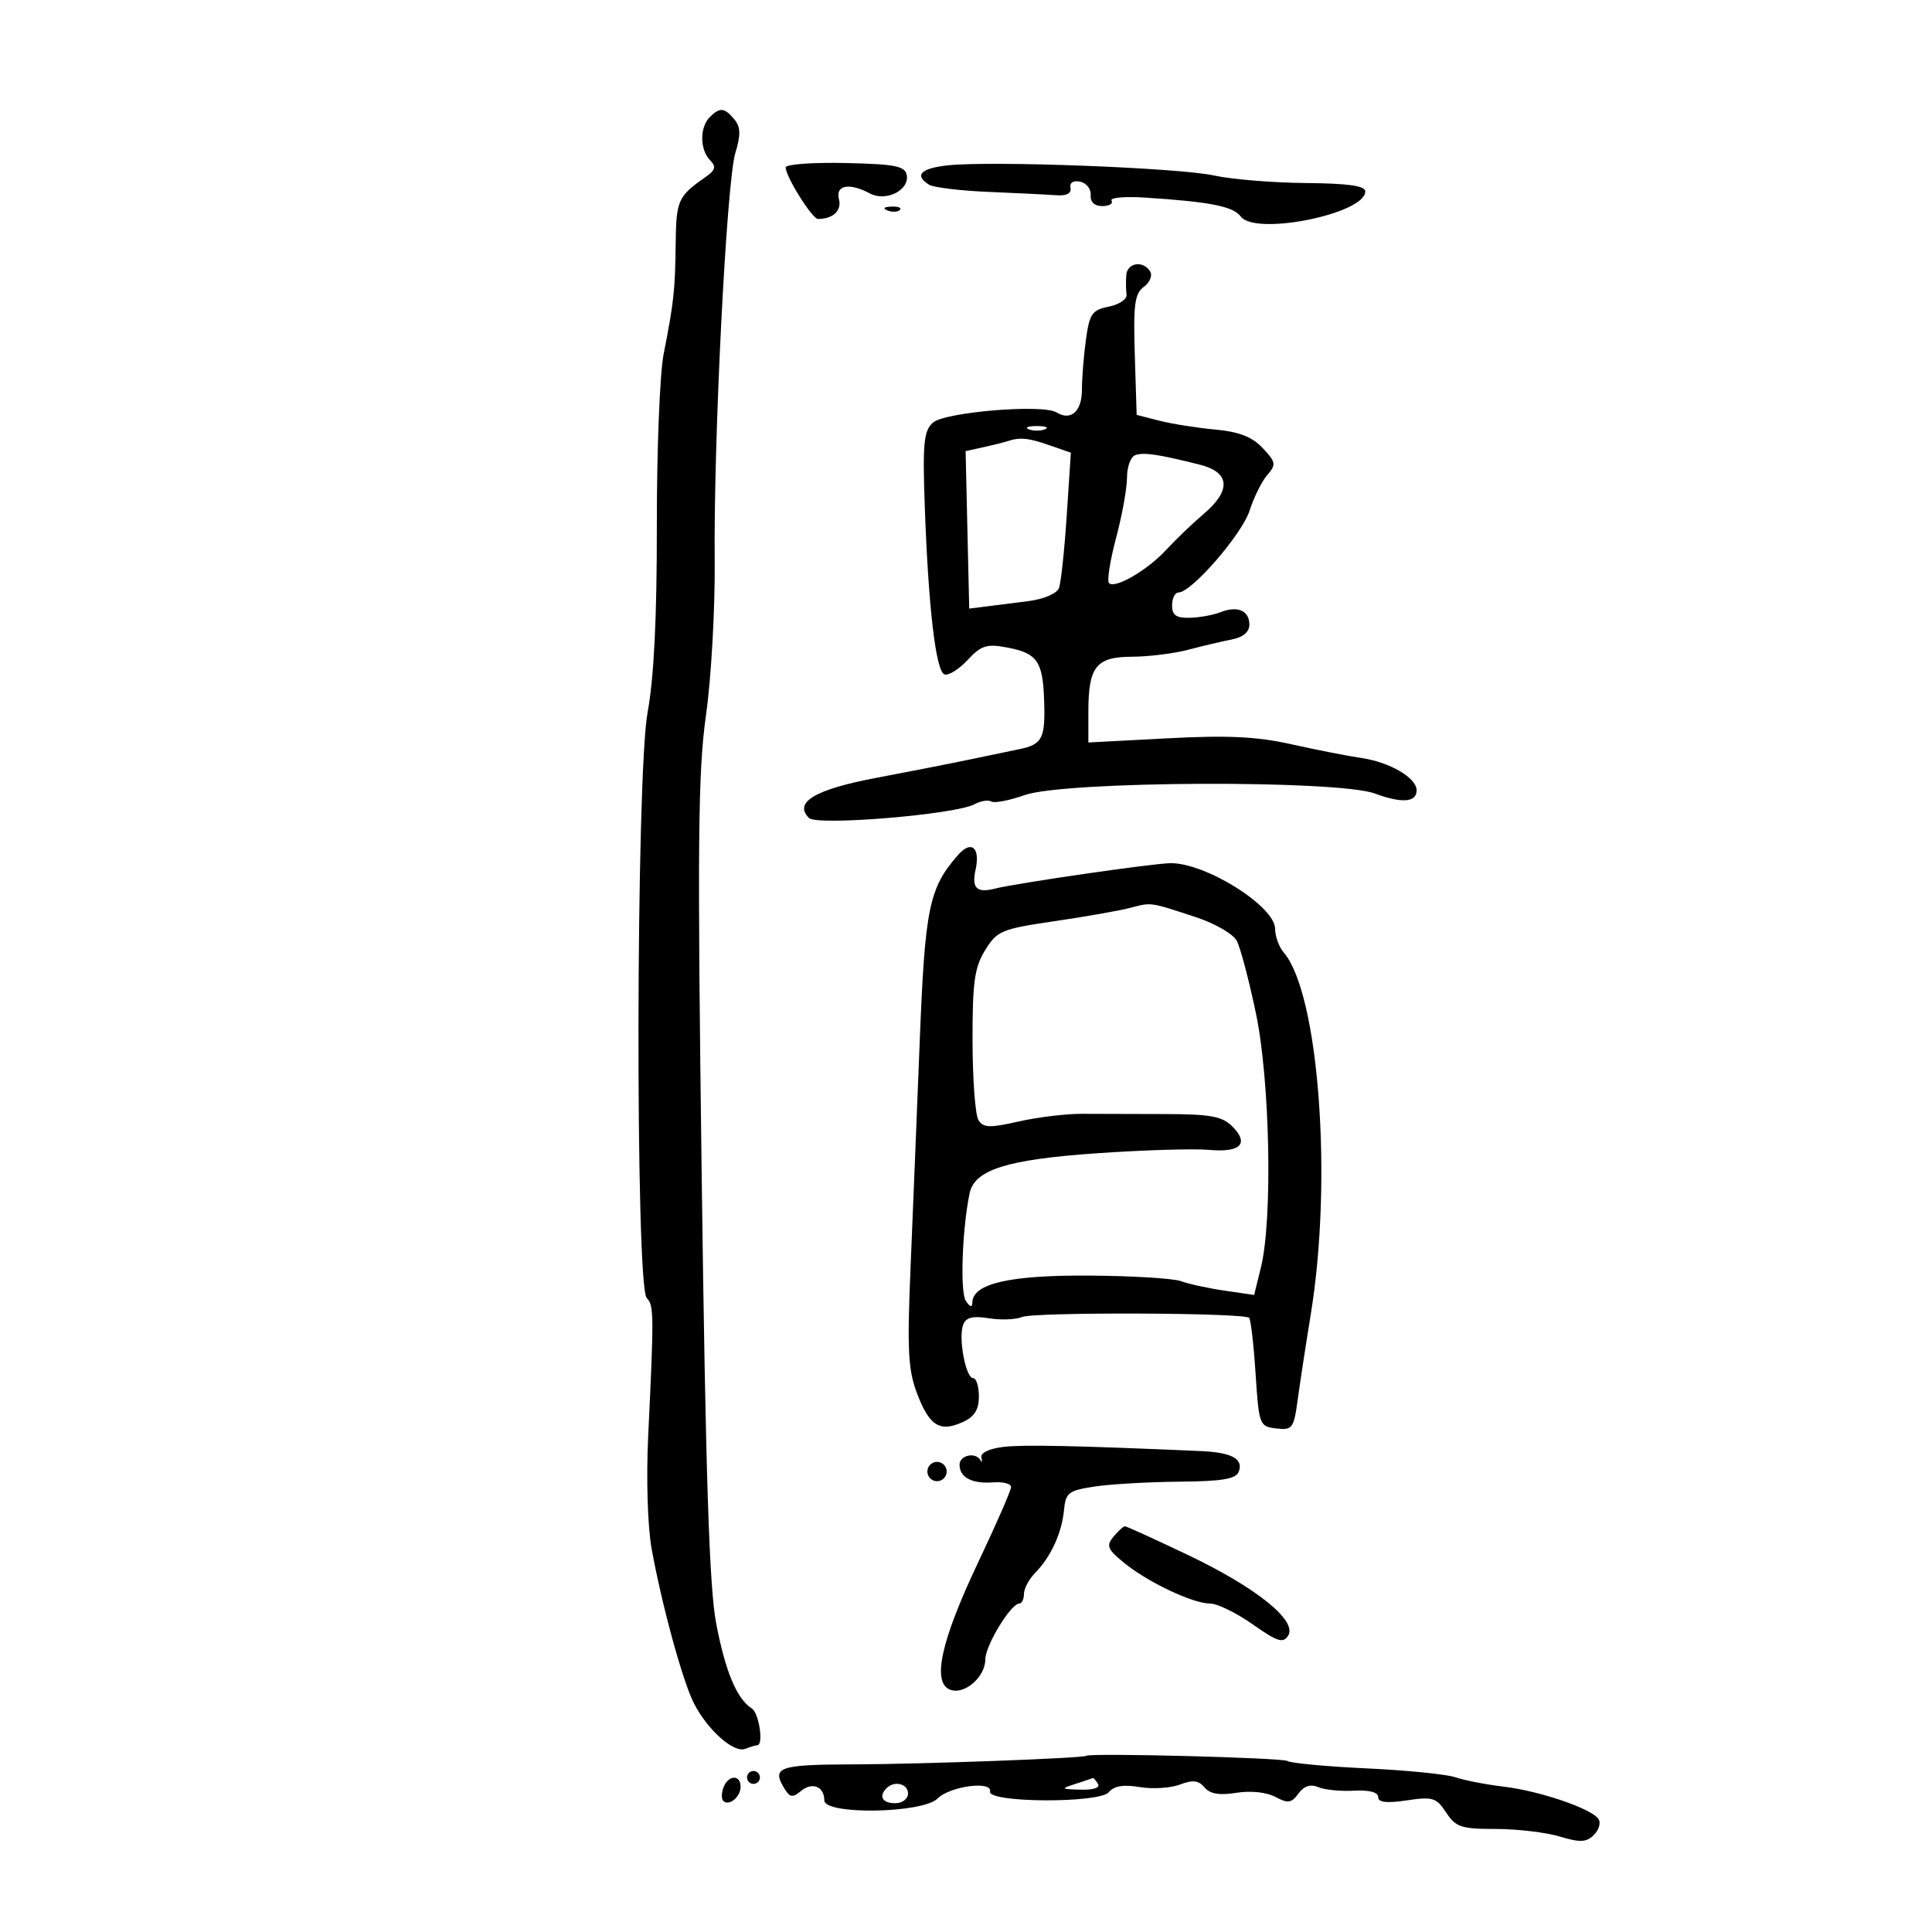 <svg xmlns="http://www.w3.org/2000/svg" width="300" height="300" viewBox="0 0 300 300" version="1.1">
	<path d="M 110.200 18.200 C 108.638 19.762, 108.664 23.260, 110.250 24.867 C 111.252 25.883, 111.103 26.412, 109.500 27.533 C 105.282 30.483, 105 31.115, 104.919 37.789 C 104.830 45.131, 104.645 46.827, 103.045 55 C 102.453 58.025, 101.980 69.991, 101.994 81.590 C 102.011 95.886, 101.549 105.228, 100.561 110.590 C 98.750 120.409, 98.637 199.774, 100.431 201.571 C 101.544 202.687, 101.558 204.051, 100.649 223 C 100.333 229.593, 100.562 237.060, 101.186 240.500 C 102.779 249.285, 106.002 261.058, 107.757 264.500 C 109.857 268.618, 113.931 272.240, 115.700 271.562 C 116.505 271.253, 117.352 271, 117.582 271 C 118.601 271, 117.874 266.019, 116.750 265.300 C 114.406 263.800, 112.613 259.508, 111.194 252 C 110.133 246.391, 109.571 228.993, 108.964 183 C 108.276 130.934, 108.379 119.889, 109.632 111 C 110.445 105.225, 111.051 94.425, 110.978 87 C 110.793 68.307, 112.819 28.285, 114.177 23.782 C 115.046 20.902, 115.012 19.720, 114.027 18.532 C 112.494 16.686, 111.776 16.624, 110.200 18.200 M 122 25.999 C 122 27.428, 126.121 34, 127.017 34 C 129.352 34, 130.734 32.699, 130.273 30.935 C 129.698 28.737, 131.876 28.328, 135.066 30.035 C 137.557 31.368, 141.249 29.534, 140.798 27.188 C 140.527 25.781, 138.988 25.479, 131.237 25.312 C 126.157 25.202, 122 25.511, 122 25.999 M 147.250 25.668 C 142.990 26.116, 141.913 27.194, 144.250 28.673 C 144.938 29.108, 149.100 29.614, 153.500 29.798 C 157.900 29.981, 162.625 30.214, 164 30.316 C 165.617 30.435, 166.402 30.031, 166.224 29.172 C 166.056 28.366, 166.647 27.988, 167.724 28.210 C 168.701 28.412, 169.438 29.347, 169.361 30.288 C 169.274 31.366, 169.944 32, 171.170 32 C 172.241 32, 172.883 31.620, 172.596 31.156 C 172.310 30.692, 174.646 30.478, 177.787 30.681 C 187.957 31.337, 191.477 32.036, 192.687 33.638 C 194.960 36.648, 212.003 33.193, 211.999 29.724 C 211.998 28.853, 209.333 28.477, 202.749 28.421 C 197.662 28.378, 191.250 27.850, 188.500 27.248 C 183.057 26.057, 154.105 24.948, 147.250 25.668 M 137.813 32.683 C 138.534 32.972, 139.397 32.936, 139.729 32.604 C 140.061 32.272, 139.471 32.036, 138.417 32.079 C 137.252 32.127, 137.015 32.364, 137.813 32.683 M 174.882 42.750 C 174.816 43.712, 174.838 45.069, 174.929 45.766 C 175.020 46.462, 173.778 47.294, 172.170 47.616 C 169.579 48.134, 169.173 48.720, 168.622 52.740 C 168.280 55.237, 168 58.743, 168 60.533 C 168 63.880, 166.282 65.410, 164.063 64.039 C 161.918 62.713, 146.680 63.981, 144.849 65.638 C 143.452 66.901, 143.257 68.859, 143.587 78.316 C 144.142 94.226, 145.312 104.279, 146.660 104.724 C 147.298 104.934, 148.916 103.924, 150.256 102.479 C 152.340 100.232, 153.217 99.950, 156.311 100.530 C 161.045 101.419, 161.915 102.636, 162.129 108.670 C 162.341 114.674, 161.876 115.595, 158.262 116.334 C 156.743 116.645, 153.250 117.372, 150.500 117.951 C 147.750 118.529, 141.266 119.802, 136.091 120.780 C 126.550 122.583, 123.187 124.587, 125.619 127.019 C 126.866 128.266, 148.309 126.489, 151.291 124.892 C 152.276 124.364, 153.465 124.169, 153.934 124.459 C 154.403 124.749, 156.735 124.299, 159.115 123.459 C 165.346 121.261, 207.697 121.076, 213.500 123.222 C 217.735 124.787, 220.020 124.591, 219.969 122.667 C 219.917 120.766, 215.789 118.355, 211.500 117.721 C 209.300 117.396, 204.350 116.426, 200.500 115.565 C 195.138 114.366, 190.633 114.151, 181.250 114.646 L 169 115.292 169 110.580 C 169 103.501, 170.180 102.005, 175.785 101.976 C 178.378 101.963, 182.300 101.476, 184.500 100.894 C 186.700 100.312, 189.738 99.596, 191.250 99.304 C 193.021 98.962, 194 98.139, 194 96.993 C 194 94.805, 192.157 94.017, 189.500 95.068 C 188.400 95.503, 186.262 95.891, 184.750 95.930 C 182.643 95.984, 182 95.532, 182 94 C 182 92.900, 182.453 92, 183.006 92 C 185.017 92, 192.857 82.962, 194.039 79.280 C 194.707 77.201, 195.945 74.708, 196.791 73.740 C 198.189 72.139, 198.123 71.760, 196.072 69.577 C 194.432 67.831, 192.406 67.044, 188.658 66.697 C 185.821 66.435, 181.925 65.815, 180 65.321 L 176.500 64.423 176.211 55.100 C 175.969 47.279, 176.195 45.578, 177.614 44.540 C 178.544 43.860, 178.985 42.785, 178.594 42.152 C 177.501 40.384, 175.015 40.785, 174.882 42.750 M 159.750 66.662 C 160.438 66.940, 161.563 66.940, 162.250 66.662 C 162.938 66.385, 162.375 66.158, 161 66.158 C 159.625 66.158, 159.063 66.385, 159.750 66.662 M 156.500 68.491 C 155.950 68.675, 154.249 69.101, 152.719 69.439 L 149.939 70.053 150.219 82.277 L 150.500 94.500 153 94.190 C 154.375 94.020, 157.381 93.639, 159.679 93.345 C 162.060 93.040, 164.105 92.170, 164.430 91.322 C 164.744 90.504, 165.289 85.438, 165.641 80.064 L 166.281 70.294 162.991 69.147 C 159.700 68, 158.375 67.866, 156.500 68.491 M 176.250 70.687 C 175.563 70.951, 175 72.518, 175 74.169 C 175 75.821, 174.235 80.043, 173.300 83.552 C 172.365 87.062, 171.873 90.206, 172.207 90.540 C 173.141 91.475, 178.200 88.528, 181.116 85.351 C 182.554 83.783, 185.142 81.303, 186.866 79.840 C 191.244 76.125, 191.021 73.332, 186.250 72.139 C 179.765 70.516, 177.538 70.193, 176.250 70.687 M 148.754 132.774 C 144.262 137.899, 143.635 140.939, 142.823 161.500 C 142.389 172.500, 141.745 188.376, 141.392 196.780 C 140.849 209.725, 141.006 212.728, 142.424 216.441 C 144.329 221.429, 145.957 222.433, 149.512 220.813 C 151.312 219.992, 152 218.894, 152 216.839 C 152 215.278, 151.600 214, 151.111 214 C 149.957 214, 148.782 207.731, 149.558 205.710 C 150 204.558, 151.038 204.294, 153.534 204.699 C 155.392 205.001, 157.720 204.912, 158.706 204.502 C 160.605 203.713, 193.165 203.831, 193.964 204.630 C 194.221 204.888, 194.673 208.789, 194.966 213.299 C 195.487 221.295, 195.567 221.508, 198.180 221.810 C 200.684 222.099, 200.902 221.804, 201.512 217.310 C 201.871 214.664, 202.787 208.675, 203.549 204 C 206.946 183.151, 204.784 154.272, 199.351 147.921 C 198.608 147.053, 198 145.396, 198 144.239 C 198 140.741, 187.234 133.977, 181.754 134.033 C 179.048 134.061, 157.829 137.136, 154.500 137.982 C 151.673 138.702, 150.858 137.923, 151.479 135.095 C 152.248 131.595, 150.839 130.395, 148.754 132.774 M 175.500 140.971 C 173.850 141.405, 168.554 142.338, 163.730 143.044 C 155.523 144.246, 154.833 144.534, 152.980 147.532 C 151.321 150.217, 151.002 152.501, 151.015 161.618 C 151.024 167.603, 151.438 173.143, 151.935 173.929 C 152.694 175.129, 153.693 175.164, 158.170 174.146 C 161.101 173.479, 165.525 172.943, 168 172.954 C 170.475 172.966, 176.314 172.983, 180.976 172.991 C 187.949 173.004, 189.788 173.343, 191.347 174.903 C 194.033 177.589, 192.624 179.001, 187.710 178.551 C 185.395 178.339, 177.618 178.572, 170.429 179.070 C 156.338 180.046, 151.315 181.626, 150.552 185.323 C 149.401 190.896, 149.061 200.637, 149.970 202 C 150.613 202.965, 150.975 203.063, 150.985 202.276 C 151.022 199.318, 156.717 197.995, 169.084 198.073 C 175.781 198.114, 182.214 198.504, 183.380 198.938 C 184.546 199.372, 187.579 200.033, 190.121 200.406 L 194.741 201.084 195.798 196.792 C 197.633 189.339, 197.209 167.838, 195.021 157.360 C 193.945 152.206, 192.604 147.128, 192.042 146.078 C 191.479 145.027, 188.652 143.389, 185.760 142.438 C 178.473 140.042, 178.836 140.094, 175.500 140.971 M 155.803 224.676 C 153.617 224.935, 152.222 225.602, 152.389 226.307 C 152.545 226.963, 152.483 227.162, 152.253 226.750 C 151.509 225.420, 149 225.953, 149 227.441 C 149 229.424, 150.920 230.432, 154.221 230.180 C 155.750 230.064, 157 230.387, 157 230.898 C 157 231.410, 154.688 236.704, 151.861 242.664 C 146.108 254.798, 144.683 261.281, 147.532 262.374 C 149.745 263.223, 153 260.416, 153 257.657 C 153 255.530, 156.952 249.019, 158.250 249.007 C 158.662 249.003, 159 248.325, 159 247.500 C 159 246.675, 159.787 245.199, 160.750 244.220 C 163.177 241.751, 164.877 238.049, 165.215 234.500 C 165.474 231.772, 165.907 231.439, 170 230.824 C 172.475 230.452, 178.389 230.115, 183.143 230.074 C 189.770 230.017, 191.917 229.658, 192.349 228.532 C 193.114 226.540, 191.278 225.534, 186.500 225.325 C 166.905 224.470, 158.962 224.302, 155.803 224.676 M 144 228.500 C 144 229.325, 144.675 230, 145.500 230 C 146.325 230, 147 229.325, 147 228.500 C 147 227.675, 146.325 227, 145.500 227 C 144.675 227, 144 227.675, 144 228.500 M 172.902 238.618 C 171.741 240.017, 171.961 240.565, 174.529 242.664 C 178.230 245.688, 185.228 249, 187.916 249 C 189.030 249, 192.002 250.453, 194.521 252.228 C 198.356 254.931, 199.251 255.215, 200.025 253.978 C 201.477 251.656, 195.100 246.528, 184.445 241.448 C 179.313 239.002, 174.919 237, 174.680 237 C 174.441 237, 173.641 237.728, 172.902 238.618 M 168.666 272.642 C 168.230 273.015, 143.177 273.941, 132.750 273.969 C 120.721 274.001, 119.689 274.380, 121.939 277.936 C 122.680 279.107, 123.130 279.137, 124.380 278.100 C 126.121 276.655, 128 277.413, 128 279.559 C 128 281.844, 143.264 281.593, 145.587 279.271 C 147.514 277.343, 154.099 276.473, 153.731 278.195 C 153.356 279.948, 170.724 280.037, 172.175 278.290 C 172.984 277.314, 174.456 277.070, 176.966 277.494 C 178.959 277.831, 181.772 277.657, 183.217 277.107 C 185.220 276.346, 186.129 276.451, 187.039 277.547 C 187.878 278.558, 189.349 278.808, 191.984 278.387 C 194.200 278.032, 196.676 278.291, 198.038 279.020 C 199.987 280.064, 200.539 279.984, 201.623 278.501 C 202.487 277.319, 203.489 276.996, 204.702 277.508 C 205.691 277.926, 208.188 278.173, 210.250 278.057 C 212.600 277.926, 214 278.291, 214 279.037 C 214 279.878, 215.301 280.032, 218.442 279.561 C 222.463 278.958, 223.044 279.137, 224.557 281.447 C 226.044 283.716, 226.899 284, 232.249 284 C 235.559 284, 240.027 284.527, 242.177 285.171 C 245.375 286.129, 246.345 286.084, 247.507 284.921 C 248.288 284.140, 248.606 283.027, 248.214 282.449 C 247.120 280.838, 239.083 278.098, 233.500 277.431 C 230.750 277.103, 227.375 276.449, 226 275.977 C 224.625 275.506, 218.420 274.883, 212.210 274.594 C 206.001 274.305, 200.467 273.788, 199.913 273.446 C 199.089 272.937, 169.219 272.169, 168.666 272.642 M 116 276 C 116 276.550, 116.450 277, 117 277 C 117.550 277, 118 276.550, 118 276 C 118 275.450, 117.550 275, 117 275 C 116.450 275, 116 275.450, 116 276 M 112.345 277.543 C 112.019 278.392, 112.004 279.337, 112.310 279.643 C 113.186 280.519, 115 279.034, 115 277.441 C 115 275.522, 113.092 275.596, 112.345 277.543 M 167 277 C 164.650 277.753, 164.698 277.807, 167.809 277.900 C 169.781 277.960, 170.868 277.596, 170.500 277 C 170.160 276.450, 169.796 276.045, 169.691 276.100 C 169.586 276.155, 168.375 276.560, 167 277 M 137.667 277.667 C 136.399 278.934, 137.008 280, 139 280 C 140.111 280, 141 279.333, 141 278.500 C 141 276.978, 138.885 276.449, 137.667 277.667" stroke="none" fill="black" fill-rule="evenodd"/>
</svg>
